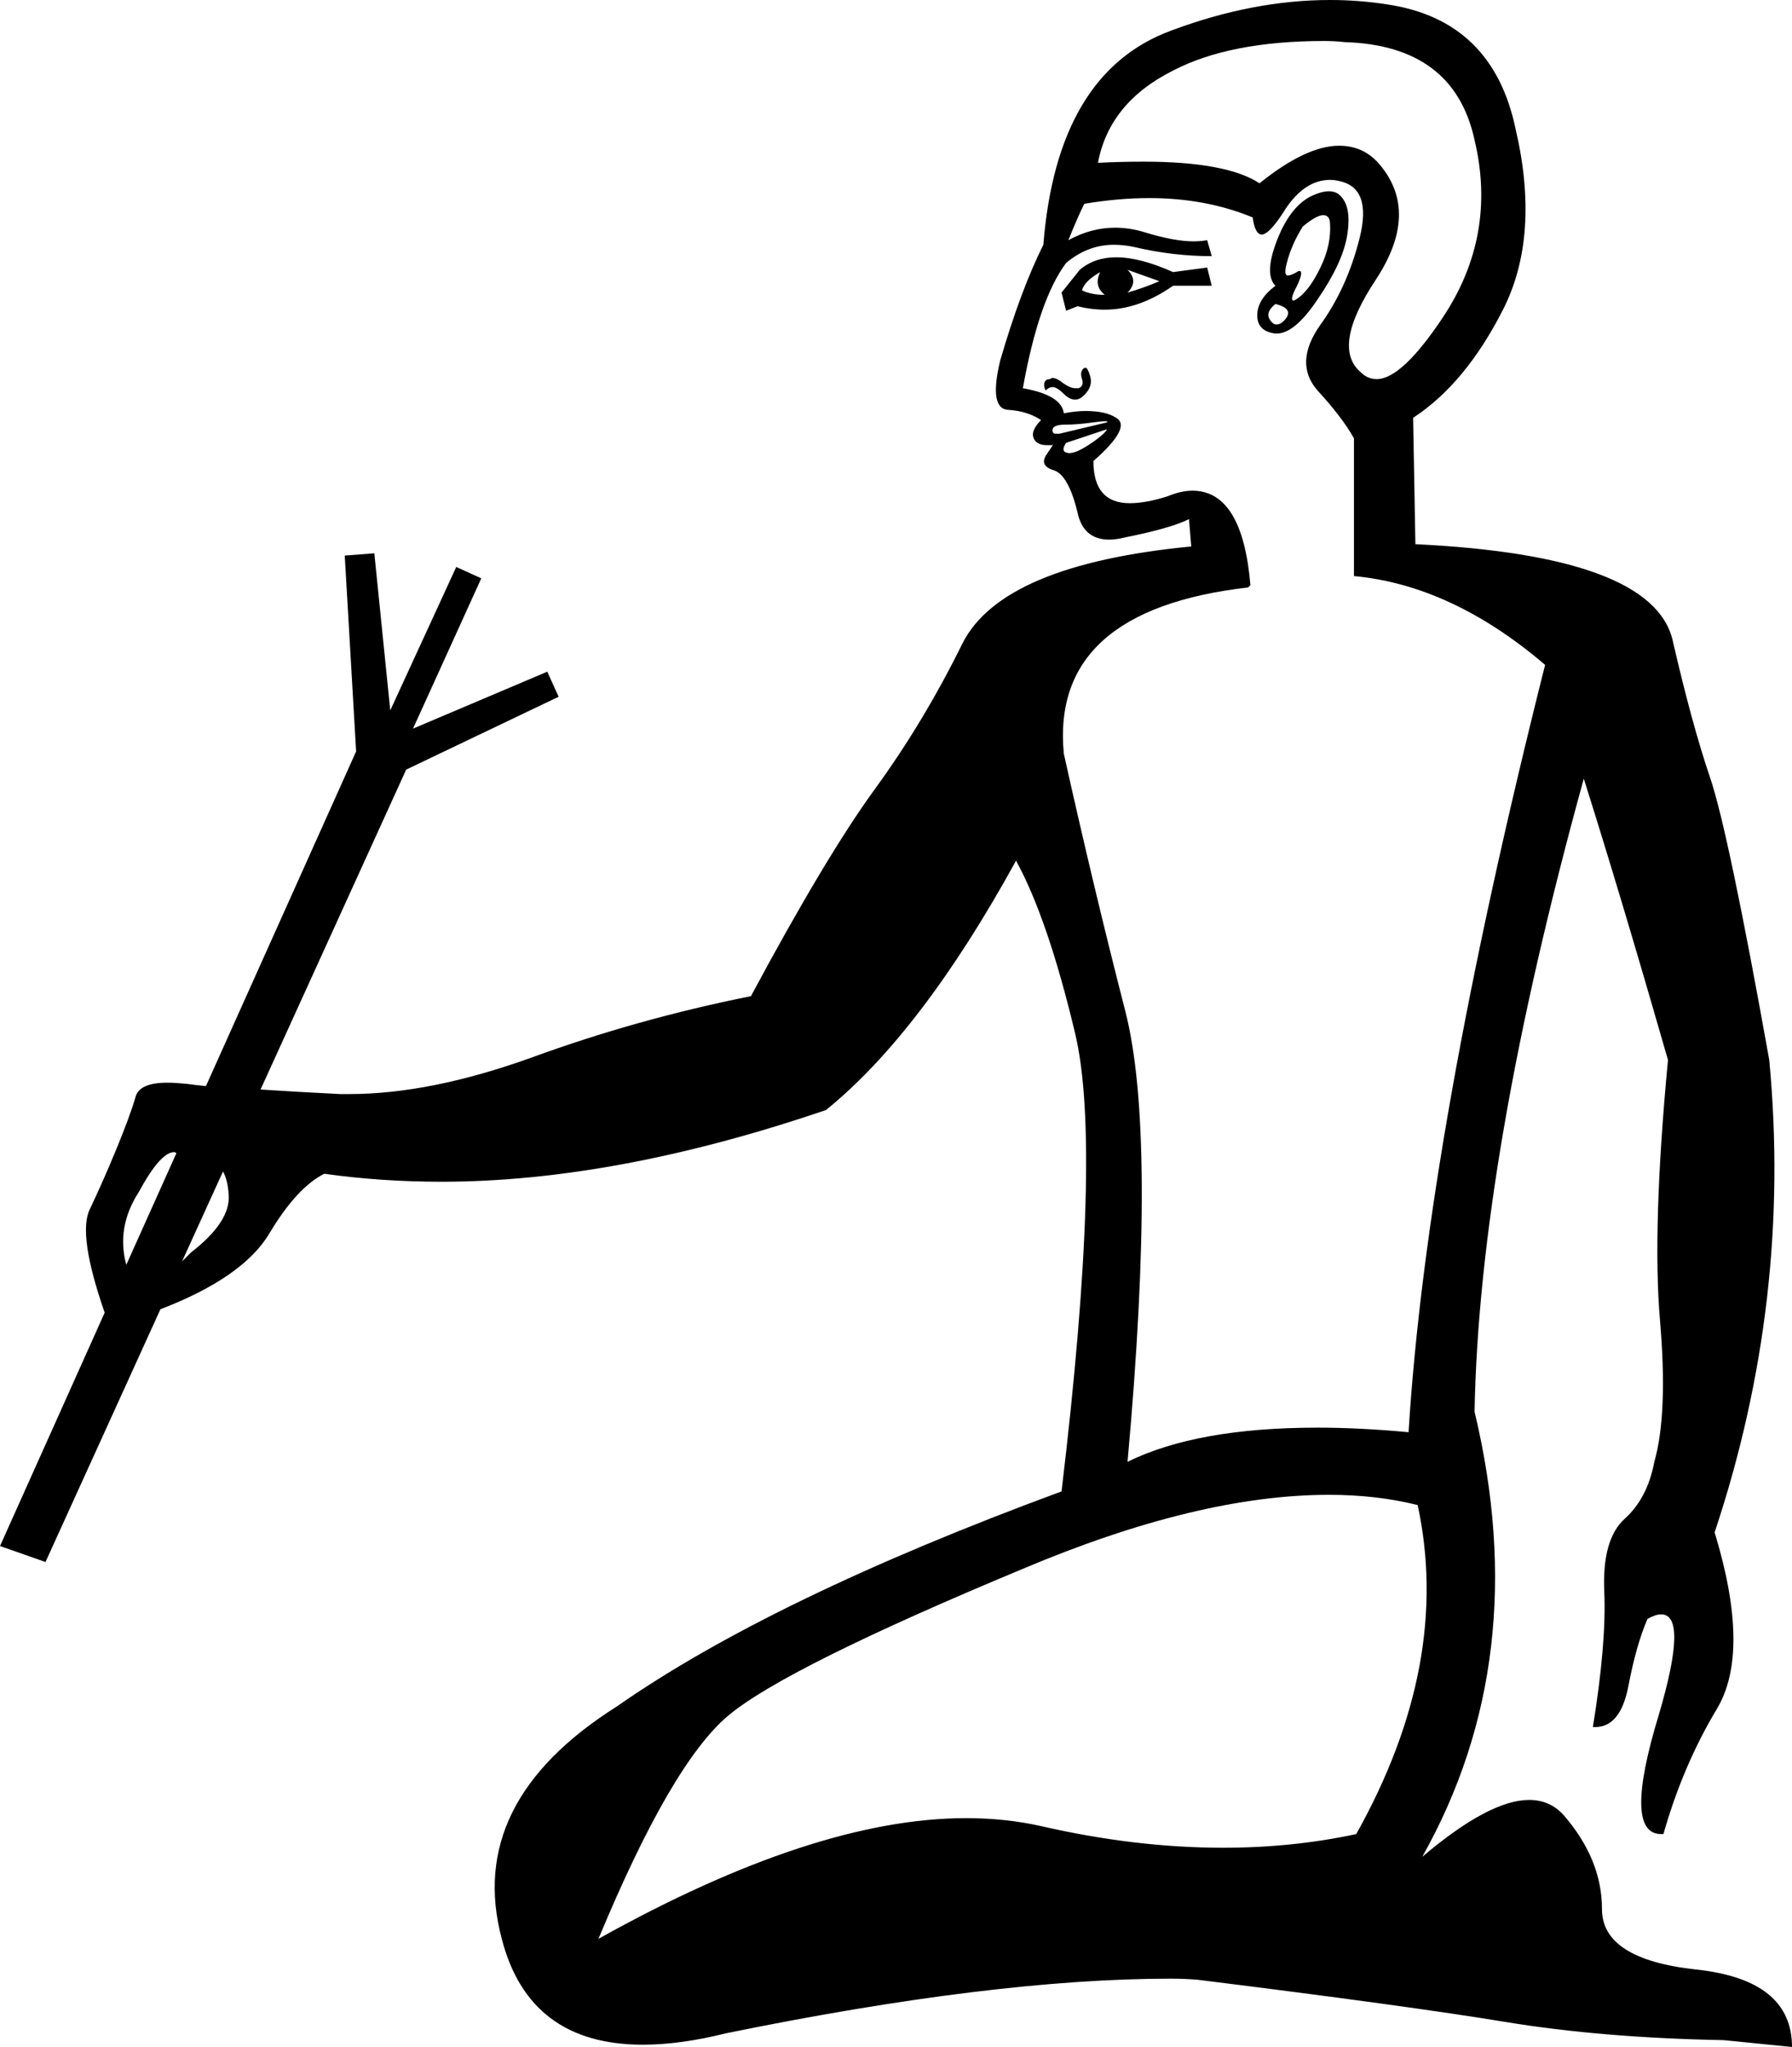 <?xml version='1.0' encoding ='UTF-8' standalone='yes'?>
<svg width='15.75' height='17.98' xmlns='http://www.w3.org/2000/svg' xmlns:xlink='http://www.w3.org/1999/xlink' >
<path style='fill:black; stroke:none' d=' M 9.91 2.37  L 10.19 2.47  Q 10.05 2.53 9.91 2.57  Q 10.01 2.47 9.91 2.37  Z  M 9.67 2.39  Q 9.61 2.51 9.71 2.59  Q 9.59 2.59 9.51 2.55  Q 9.53 2.47 9.67 2.39  Z  M 11.63 1.89  Q 11.69 1.89 11.69 1.97  Q 11.7 2.15 11.61 2.34  Q 11.52 2.53 11.42 2.61  Q 11.38 2.64 11.37 2.64  Q 11.33 2.64 11.4 2.51  Q 11.46 2.38 11.42 2.38  Q 11.41 2.38 11.38 2.4  Q 11.34 2.42 11.32 2.42  Q 11.28 2.42 11.31 2.31  Q 11.35 2.15 11.45 1.99  Q 11.57 1.89 11.63 1.89  Z  M 9.81 2.26  Q 9.62 2.26 9.49 2.37  L 9.33 2.57  L 9.37 2.73  L 9.47 2.69  Q 9.59 2.72 9.71 2.72  Q 10.01 2.72 10.31 2.51  L 10.65 2.51  L 10.61 2.35  L 10.31 2.39  Q 10.02 2.26 9.81 2.26  Z  M 11.21 2.67  Q 11.37 2.71 11.3 2.8  Q 11.26 2.85 11.22 2.85  Q 11.19 2.85 11.17 2.82  Q 11.11 2.75 11.21 2.67  Z  M 11.68 1.68  Q 11.61 1.68 11.51 1.73  Q 11.33 1.83 11.22 2.12  Q 11.11 2.41 11.21 2.51  Q 11.05 2.63 11.05 2.77  Q 11.05 2.91 11.21 2.93  Q 11.22 2.93 11.22 2.93  Q 11.38 2.93 11.58 2.63  Q 11.8 2.31 11.84 2.07  Q 11.88 1.83 11.79 1.73  Q 11.75 1.68 11.68 1.68  Z  M 11.64 0.36  Q 11.73 0.36 11.82 0.37  Q 12.78 0.4 12.96 1.23  Q 13.16 2.07 12.68 2.79  Q 12.32 3.33 12.1 3.33  Q 12.02 3.33 11.96 3.27  Q 11.7 3.05 12.09 2.46  Q 12.48 1.87 12.13 1.45  Q 11.99 1.28 11.77 1.28  Q 11.48 1.28 11.07 1.61  Q 10.78 1.42 10.05 1.42  Q 9.86 1.42 9.65 1.43  Q 9.75 0.9 10.31 0.62  Q 10.81 0.36 11.64 0.36  Z  M 9.54 3.23  Q 9.53 3.23 9.52 3.24  Q 9.49 3.27 9.51 3.33  Q 9.53 3.39 9.48 3.41  Q 9.47 3.41 9.45 3.41  Q 9.41 3.41 9.35 3.37  Q 9.29 3.32 9.25 3.32  Q 9.24 3.32 9.23 3.33  Q 9.19 3.33 9.18 3.36  Q 9.17 3.39 9.19 3.43  Q 9.22 3.4 9.25 3.4  Q 9.29 3.4 9.35 3.46  Q 9.4 3.51 9.45 3.51  Q 9.49 3.51 9.53 3.47  Q 9.61 3.39 9.58 3.3  Q 9.56 3.23 9.54 3.23  Z  M 9.71 3.7  Q 9.74 3.7 9.73 3.71  L 9.31 3.81  Q 9.29 3.81 9.28 3.81  Q 9.25 3.81 9.25 3.78  Q 9.25 3.73 9.36 3.73  Q 9.47 3.73 9.61 3.71  Q 9.68 3.7 9.71 3.7  Z  M 9.73 3.77  Q 9.71 3.81 9.61 3.88  Q 9.51 3.95 9.45 3.97  Q 9.42 3.98 9.4 3.98  Q 9.38 3.98 9.36 3.97  Q 9.33 3.95 9.37 3.89  L 9.73 3.77  Z  M 1.96 10.29  Q 2 10.36 2.01 10.49  Q 2.03 10.73 1.68 11  Q 1.64 11.04 1.6 11.08  L 1.6 11.08  L 1.96 10.29  Z  M 1.6 11.08  L 1.6 11.08  L 1.6 11.08  Q 1.6 11.08 1.6 11.08  Z  M 1.53 10.12  Q 1.54 10.12 1.55 10.13  L 1.55 10.13  L 1.11 11.11  L 1.11 11.11  Q 1.02 10.78 1.22 10.47  Q 1.41 10.12 1.53 10.12  Z  M 11.69 1.58  Q 11.73 1.58 11.77 1.59  Q 12.06 1.65 11.95 2.09  Q 11.84 2.53 11.6 2.86  Q 11.37 3.19 11.58 3.43  Q 11.8 3.67 11.9 3.85  L 11.9 5.06  Q 12.76 5.14 13.58 5.84  Q 12.54 9.97 12.38 12.58  Q 11.95 12.54 11.58 12.54  Q 10.52 12.54 9.91 12.84  Q 10.17 9.97 9.89 8.88  Q 9.61 7.79 9.35 6.62  Q 9.23 5.36 10.97 5.16  L 10.99 5.14  Q 10.92 4.31 10.48 4.31  Q 10.38 4.31 10.26 4.36  Q 10.07 4.42 9.93 4.42  Q 9.61 4.42 9.61 4.05  Q 9.95 3.75 9.81 3.67  Q 9.72 3.61 9.54 3.61  Q 9.46 3.61 9.35 3.63  Q 9.33 3.47 8.99 3.41  Q 9.13 2.63 9.37 2.31  Q 9.56 2.15 9.79 2.15  Q 9.88 2.15 9.97 2.17  Q 10.31 2.25 10.65 2.25  L 10.61 2.11  Q 10.55 2.12 10.49 2.12  Q 10.32 2.12 10.06 2.04  Q 9.93 2 9.8 2  Q 9.59 2 9.39 2.11  Q 9.47 1.91 9.53 1.79  Q 9.83 1.74 10.1 1.74  Q 10.6 1.74 11.01 1.91  Q 11.03 2.06 11.09 2.06  Q 11.15 2.06 11.27 1.88  Q 11.45 1.58 11.69 1.58  Z  M 11.68 13.13  Q 12.1 13.13 12.46 13.22  Q 12.76 14.61 11.92 16.11  Q 11.36 16.23 10.75 16.23  Q 9.98 16.23 9.15 16.04  Q 8.84 15.97 8.49 15.97  Q 7.16 15.97 5.26 17.03  Q 5.9 15.49 6.4 15.07  Q 6.9 14.65 8.99 13.78  Q 10.53 13.13 11.68 13.13  Z  M 11.69 0  Q 11.01 0 10.29 0.27  Q 9.29 0.64 9.17 2.15  Q 8.97 2.55 8.79 3.17  Q 8.69 3.59 8.86 3.6  Q 9.03 3.61 9.15 3.69  Q 9.05 3.79 9.09 3.86  Q 9.12 3.91 9.2 3.91  Q 9.23 3.91 9.25 3.91  Q 9.26 3.9 9.26 3.9  Q 9.26 3.9 9.2 3.99  Q 9.13 4.09 9.26 4.13  Q 9.39 4.17 9.47 4.5  Q 9.52 4.74 9.75 4.74  Q 9.81 4.74 9.89 4.72  Q 10.29 4.64 10.45 4.56  L 10.47 4.8  Q 8.81 4.96 8.46 5.65  Q 8.12 6.34 7.69 6.93  Q 7.26 7.52 6.6 8.75  Q 5.6 8.95 4.67 9.29  Q 3.78 9.61 3.07 9.61  Q 3.03 9.61 2.99 9.61  Q 2.59 9.59 2.29 9.57  L 2.29 9.57  L 3.57 6.76  L 4.91 6.12  L 4.81 5.9  L 3.63 6.4  L 4.23 5.08  L 4.01 4.98  L 3.43 6.24  L 3.29 4.86  L 3.03 4.88  L 3.13 6.6  L 1.81 9.54  L 1.81 9.54  Q 1.71 9.53 1.64 9.52  Q 1.54 9.51 1.47 9.51  Q 1.22 9.51 1.19 9.64  Q 1.14 9.81 1.02 10.1  Q 0.9 10.39 0.79 10.62  Q 0.68 10.84 0.92 11.53  L 0.92 11.53  L 0 13.58  L 0.4 13.72  L 1.41 11.5  L 1.41 11.5  Q 2.14 11.22 2.37 10.83  Q 2.61 10.43 2.85 10.31  Q 3.35 10.38 3.88 10.38  Q 5.41 10.38 7.26 9.75  Q 8.1 9.07 8.93 7.56  Q 9.21 8.07 9.45 9.08  Q 9.69 10.09 9.33 13.1  Q 6.78 14.04 5.42 14.99  Q 4.09 15.83 4.41 17.03  Q 4.65 17.96 5.65 17.96  Q 5.98 17.96 6.38 17.86  Q 8.73 17.38 10.29 17.38  Q 10.41 17.38 10.53 17.39  Q 12.38 17.62 13.23 17.76  Q 14.08 17.9 15.15 17.92  L 15.75 17.98  Q 15.75 17.39 14.91 17.3  Q 14.08 17.21 14.08 16.77  Q 14.08 16.33 13.74 15.94  Q 13.62 15.81 13.44 15.81  Q 13.09 15.81 12.5 16.31  Q 13.48 14.57 12.96 12.4  Q 13 10.17 13.92 6.84  Q 14.24 7.85 14.66 9.31  Q 14.52 10.79 14.59 11.6  Q 14.66 12.42 14.54 12.84  Q 14.48 13.16 14.28 13.34  Q 14.08 13.52 14.1 13.98  Q 14.12 14.43 14 15.17  Q 14.01 15.17 14.02 15.17  Q 14.24 15.17 14.31 14.82  Q 14.38 14.45 14.48 14.22  Q 14.55 14.18 14.6 14.18  Q 14.84 14.18 14.58 15.06  Q 14.26 16.11 14.6 16.11  Q 14.61 16.11 14.62 16.11  Q 14.79 15.51 15.09 15.01  Q 15.39 14.51 15.07 13.46  Q 15.75 11.42 15.55 9.31  Q 15.19 7.3 15.03 6.83  Q 14.87 6.36 14.7 5.62  Q 14.52 4.88 12.44 4.78  L 12.42 3.67  Q 12.88 3.37 13.21 2.72  Q 13.54 2.07 13.32 1.13  Q 13.12 0.18 12.2 0.04  Q 11.95 0 11.69 0  Z '/></svg>

